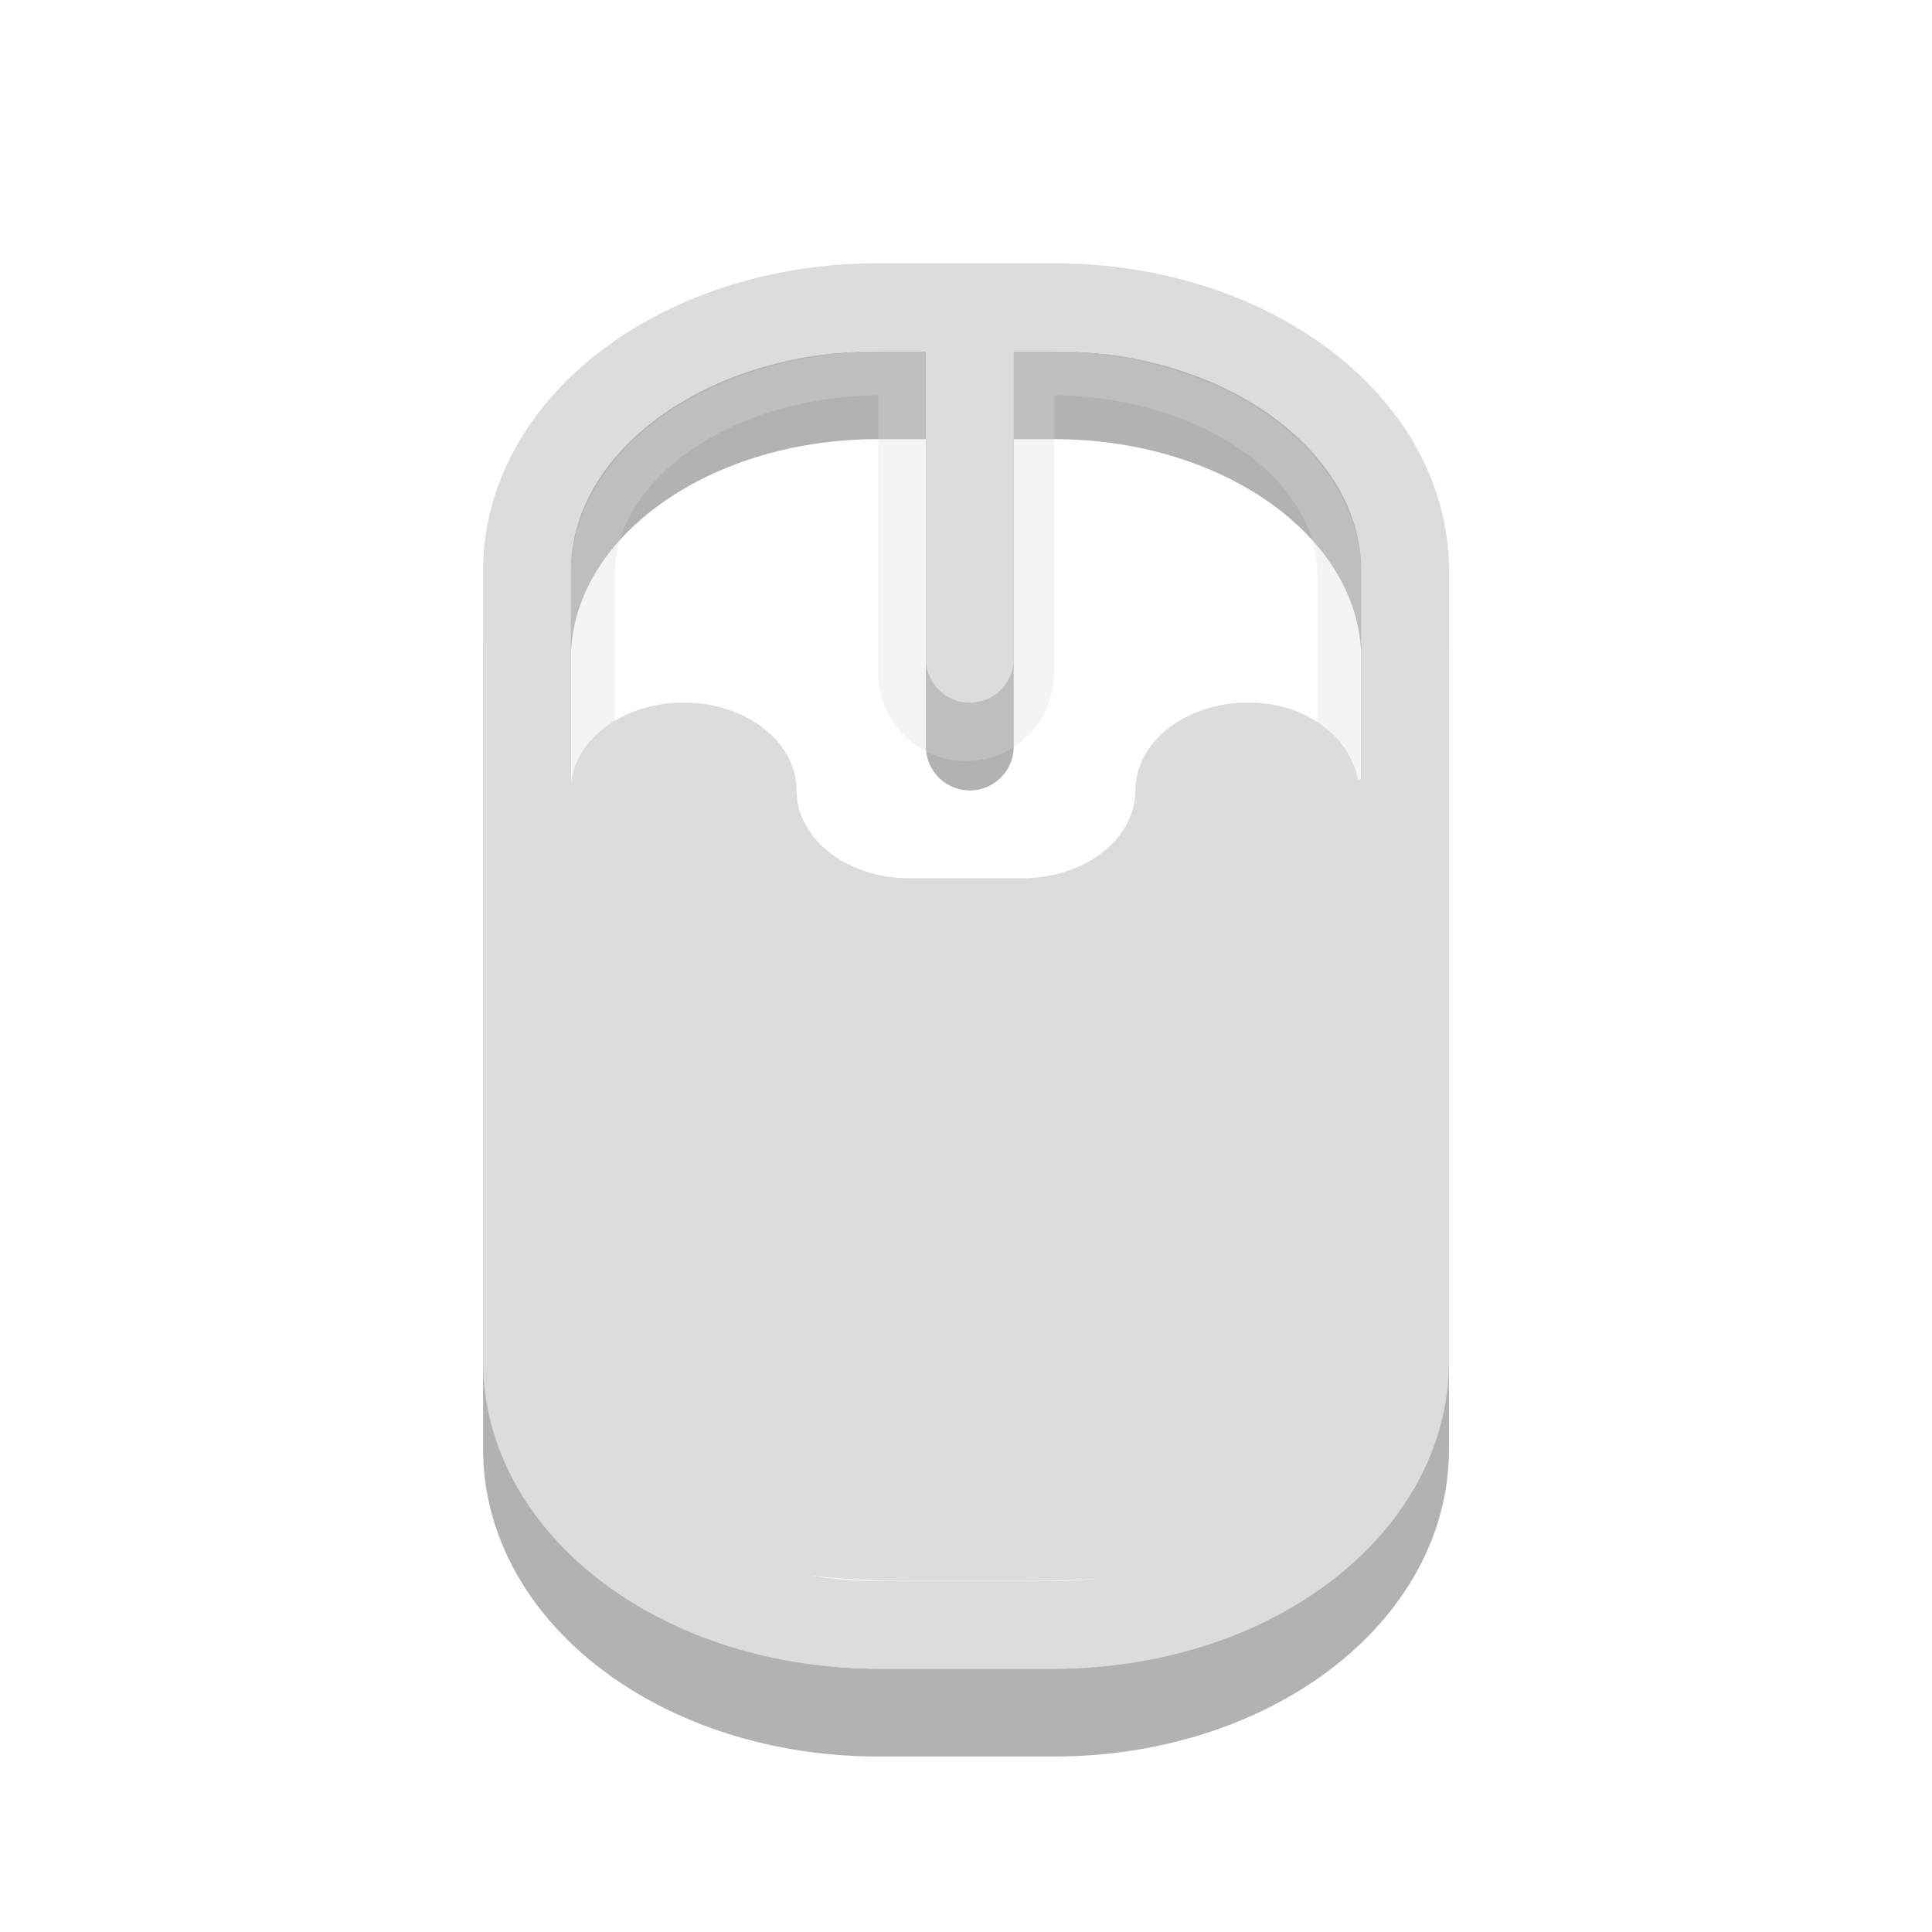 <svg xmlns="http://www.w3.org/2000/svg" xmlns:xlink="http://www.w3.org/1999/xlink" width="24" height="24" viewBox="0 0 24 24">
 <defs>
  <filter id="0" filterUnits="objectBoundingBox" x="0" y="0" width="24" height="24">
   <feColorMatrix type="matrix" in="SourceGraphic" values="0 0 0 0 1 0 0 0 0 1 0 0 0 0 1 0 0 0 1 0"/>
  </filter>
  <mask id="1">
   <g filter="url(#0)">
    <rect width="24" height="24" fill-opacity="0.302"/>
   </g>
  </mask>
  <clipPath id="2">
   <rect width="24" height="24"/>
  </clipPath>
  <g id="3" clip-path="url(#2)">
   <path d="M 12.5 5.333 L 12.5 8.666 " transform="matrix(1.091,0,0,1.091,-1.636,-1.091)" fill="none" stroke="#dcdcdc" stroke-linecap="round" stroke-width="2"/>
   <path d="M -16.451 8.25 L -7.549 8.25 C -6.278 8.25 -5.25 9.729 -5.25 11.551 L -5.25 13.449 C -5.25 15.271 -6.278 16.75 -7.549 16.75 L -16.451 16.75 C -17.722 16.75 -18.75 15.271 -18.75 13.449 L -18.75 11.551 C -18.75 9.729 -17.722 8.25 -16.451 8.25 Z " transform="matrix(0,-1.091,1.091,0,-1.636,-1.091)" fill="none" stroke="#dcdcdc" stroke-linecap="round" stroke-width="0.5"/>
  </g>
 </defs>
 <g>
  <path d="M 6.501 -1.499 L 8.499 -1.499 C 10.715 -1.499 12.499 -0.163 12.499 1.502 L 12.499 10.5 C 12.499 12.161 10.715 13.501 8.499 13.501 L 6.501 13.501 C 4.285 13.501 2.501 12.161 2.501 10.5 L 2.501 1.502 C 2.501 -0.163 4.285 -1.499 6.501 -1.499 Z M 7.543 -1.499 L 7.543 2.501 " transform="matrix(1.091,0,0,1.091,3.818,6.545)" stroke-opacity="0.302" fill="none" stroke="#000000" stroke-linecap="round"/>
  <use xlink:href="#3" mask="url(#1)"/>
  <path d="M 6.501 -2.502 L 8.499 -2.502 C 10.715 -2.502 12.499 -1.162 12.499 0.499 L 12.499 9.501 C 12.499 11.162 10.715 12.502 8.499 12.502 L 6.501 12.502 C 4.285 12.502 2.501 11.162 2.501 9.501 L 2.501 0.499 C 2.501 -1.162 4.285 -2.502 6.501 -2.502 Z M 7.543 -2.502 L 7.543 1.502 " transform="matrix(1.091,0,0,1.091,3.818,6.545)" fill="none" stroke="#dcdcdc" stroke-linecap="round"/>
  <path d="M 8.492 8.727 C 7.719 8.727 7.09 9.215 7.09 9.816 L 7.09 17.453 C 7.09 18.664 8.309 19.637 11.297 19.637 L 12.703 19.637 C 16.297 19.637 16.91 18.668 16.91 17.453 L 16.91 9.684 C 16.898 9.684 16.879 9.68 16.867 9.684 C 16.77 9.148 16.215 8.727 15.508 8.727 C 14.73 8.727 14.105 9.215 14.105 9.816 C 14.105 10.422 13.477 10.91 12.699 10.91 L 11.297 10.91 C 10.52 10.91 9.895 10.422 9.895 9.816 C 9.895 9.215 9.266 8.727 8.492 8.727 Z " fill="#dcdcdc" fill-rule="evenodd"/>
 </g>
</svg>
